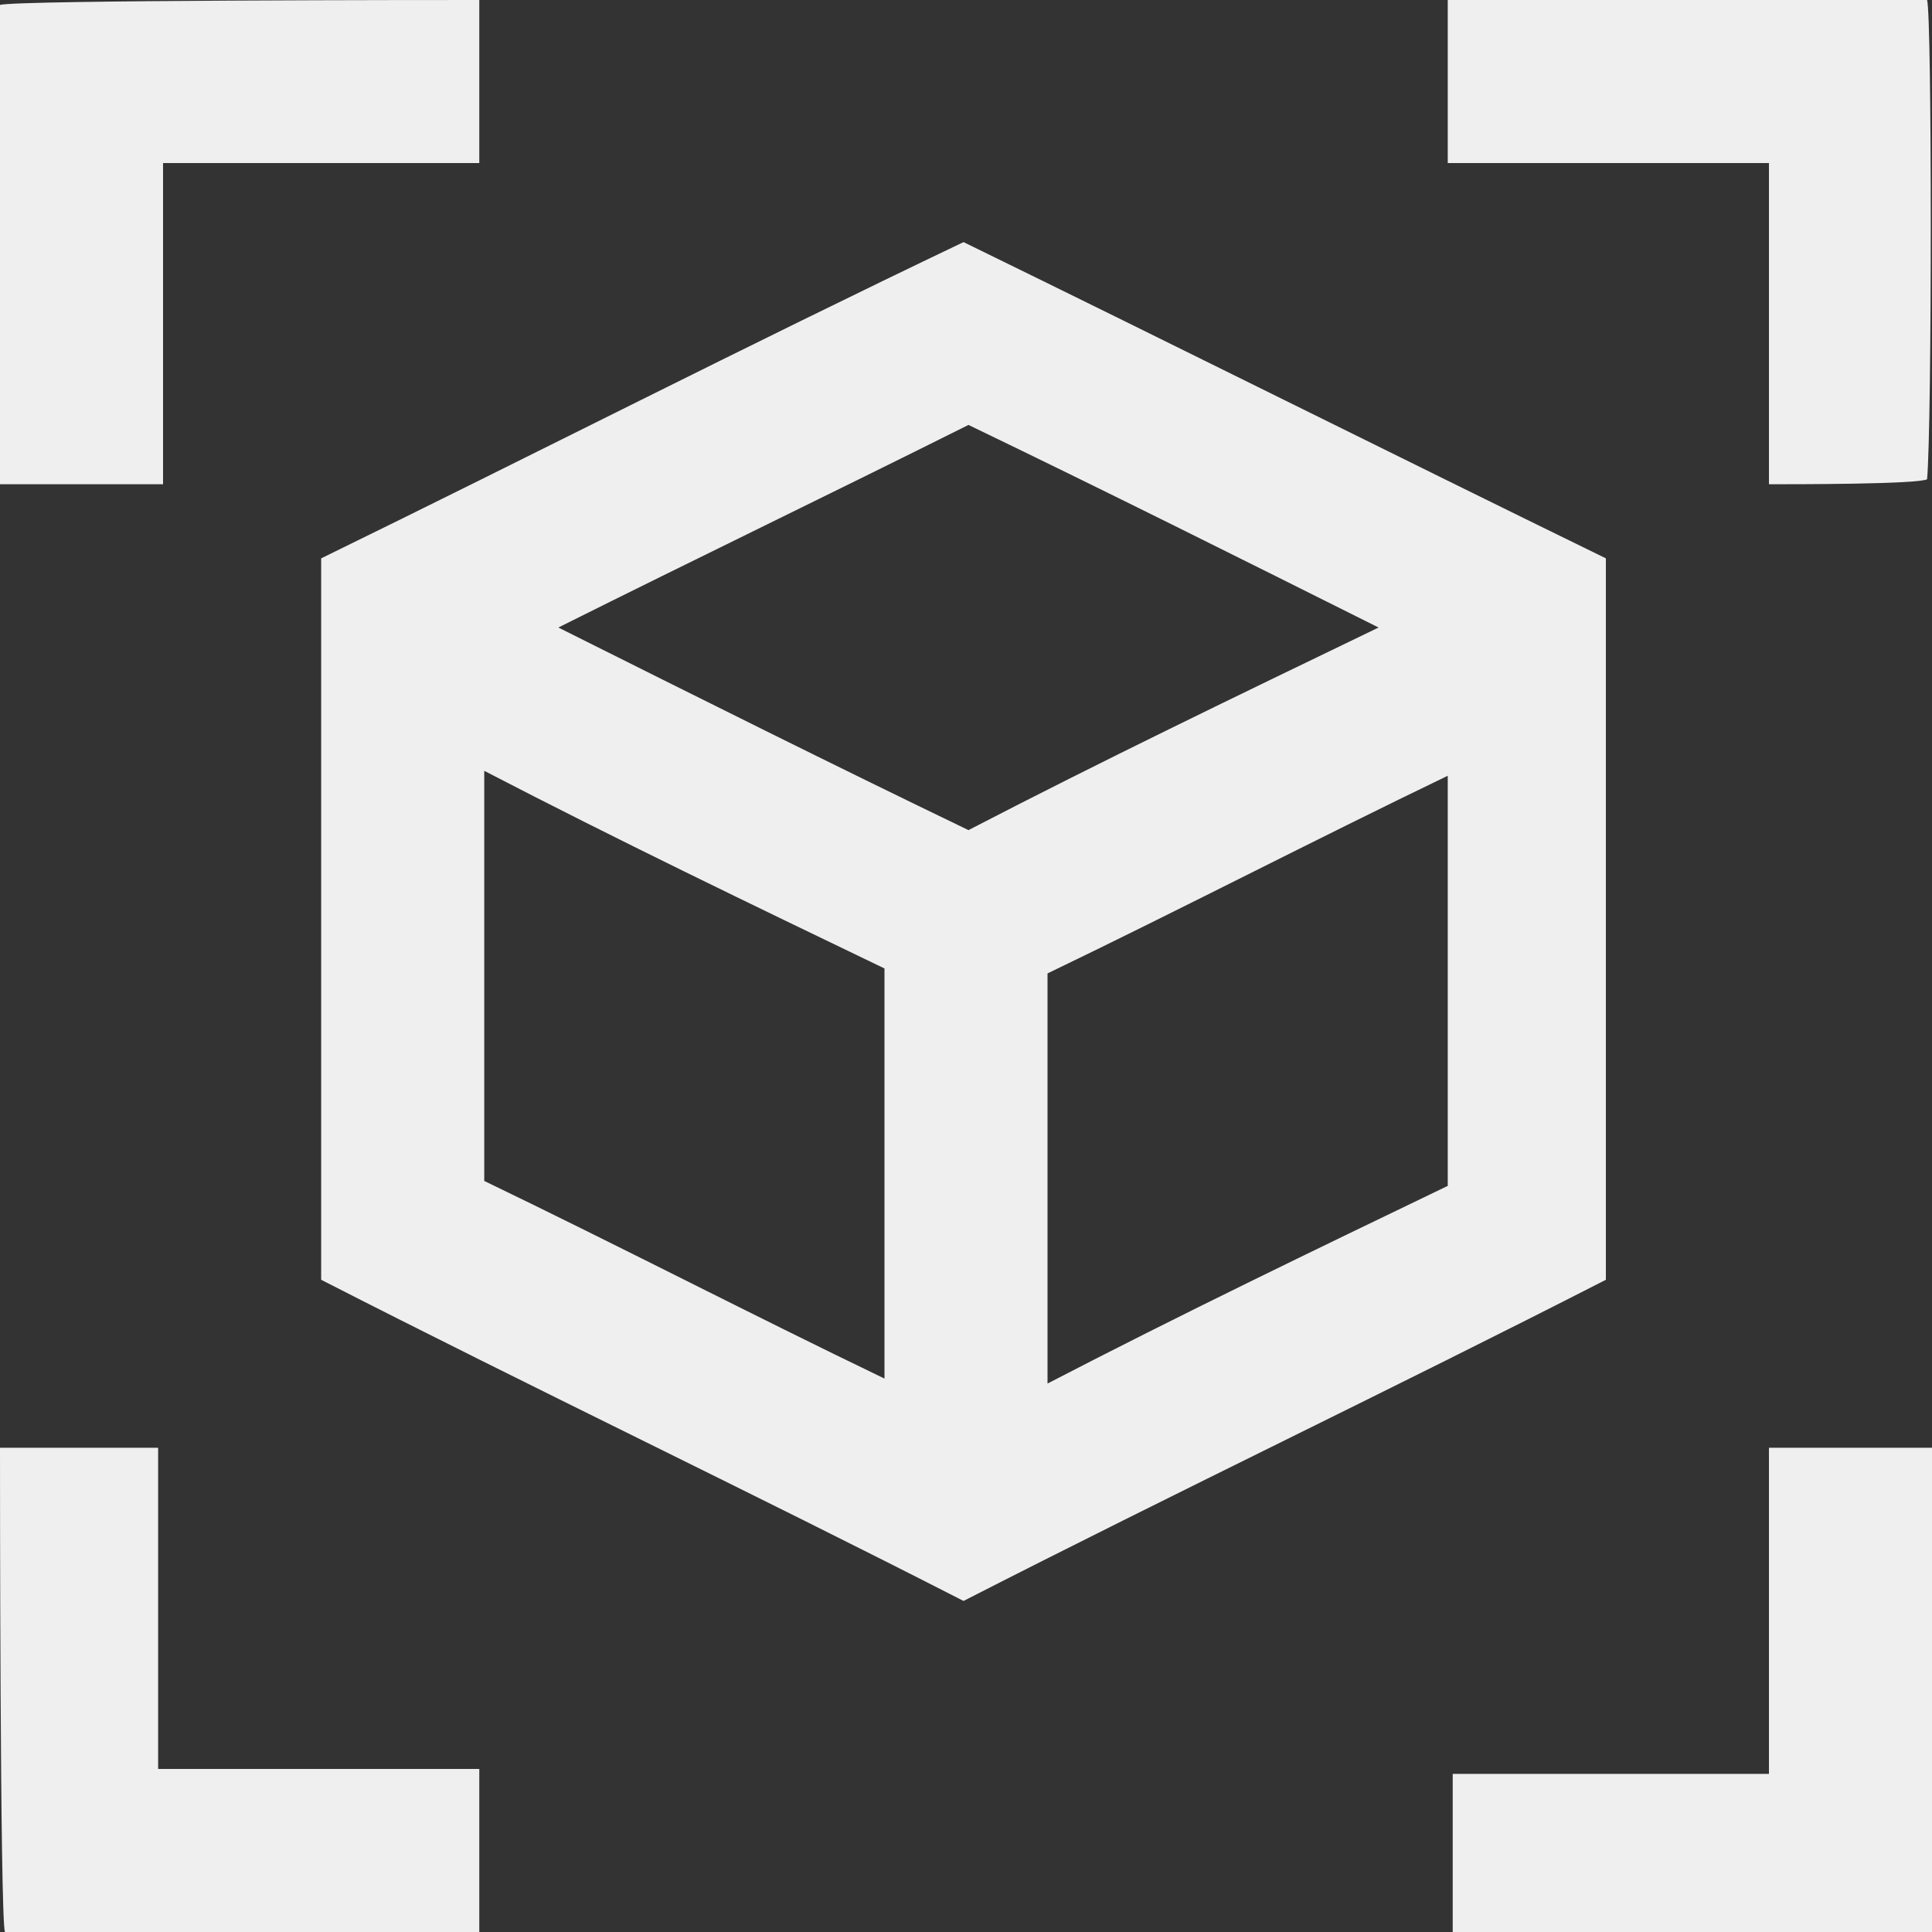 <svg width="51" height="51" viewBox="0 0 51 51" fill="none" xmlns="http://www.w3.org/2000/svg">
<rect x="0" y="0" width="51" height="51" fill="#333333" stroke="none"/>
<g id="Frame" clip-path="url(#clip0_282_988)">
<path id="Vector" d="M42.391 33.783C36.783 36.652 31.044 39.391 25.435 42.261C19.826 39.391 14.087 36.652 8.478 33.783V14.739C14.087 12 19.696 9.13 25.435 6.391C31.044 9.13 36.783 12 42.391 14.739V33.783ZM36.391 16.565C32.739 14.739 29.087 12.913 25.565 11.217C21.913 13.043 18.391 14.739 14.739 16.565C18.391 18.391 22.044 20.217 25.565 21.913C29.087 20.087 32.609 18.391 36.391 16.565ZM12.783 31.174C16.304 32.87 19.826 34.696 23.348 36.391V25.565C19.826 23.87 16.304 22.174 12.783 20.348V31.174ZM38.217 20.478C34.696 22.174 31.174 24 27.652 25.696V36.522C31.174 34.696 34.696 33 38.217 31.304V20.478Z" fill="#F0EFEF"/>
<path id="Vector_2" d="M4.304 12.783H0V0.13C0.391 0 11.609 0 12.652 0V4.304H4.304V6.522V8.609C4.304 9.261 4.304 10.043 4.304 10.696C4.304 11.348 4.304 12.13 4.304 12.783Z" fill="#F0EFEF"/>
<path id="Vector_3" d="M46.696 12.783V4.304H38.217V0H50.87C51 0.391 51 11.217 50.87 12.652C50.609 12.783 47.478 12.783 46.696 12.783Z" fill="#F0EFEF"/>
<path id="Vector_4" d="M12.652 46.696V51H0.13C0 50.609 0 38.87 0 38.217H4.174V46.696H12.652Z" fill="#F0EFEF"/>
<path id="Vector_5" d="M46.696 46.696V38.217C48.13 38.217 49.565 38.217 51 38.217V51H38.348V46.826C39 46.826 39.652 46.826 40.435 46.826C41.087 46.826 41.87 46.826 42.522 46.826H44.609H46.696V46.696Z" fill="#F0EFEF"/>
</g>
<defs>
<clipPath id="clip0_282_988">
<rect width="51" height="51" fill="white"/>
</clipPath>
</defs>
</svg>
